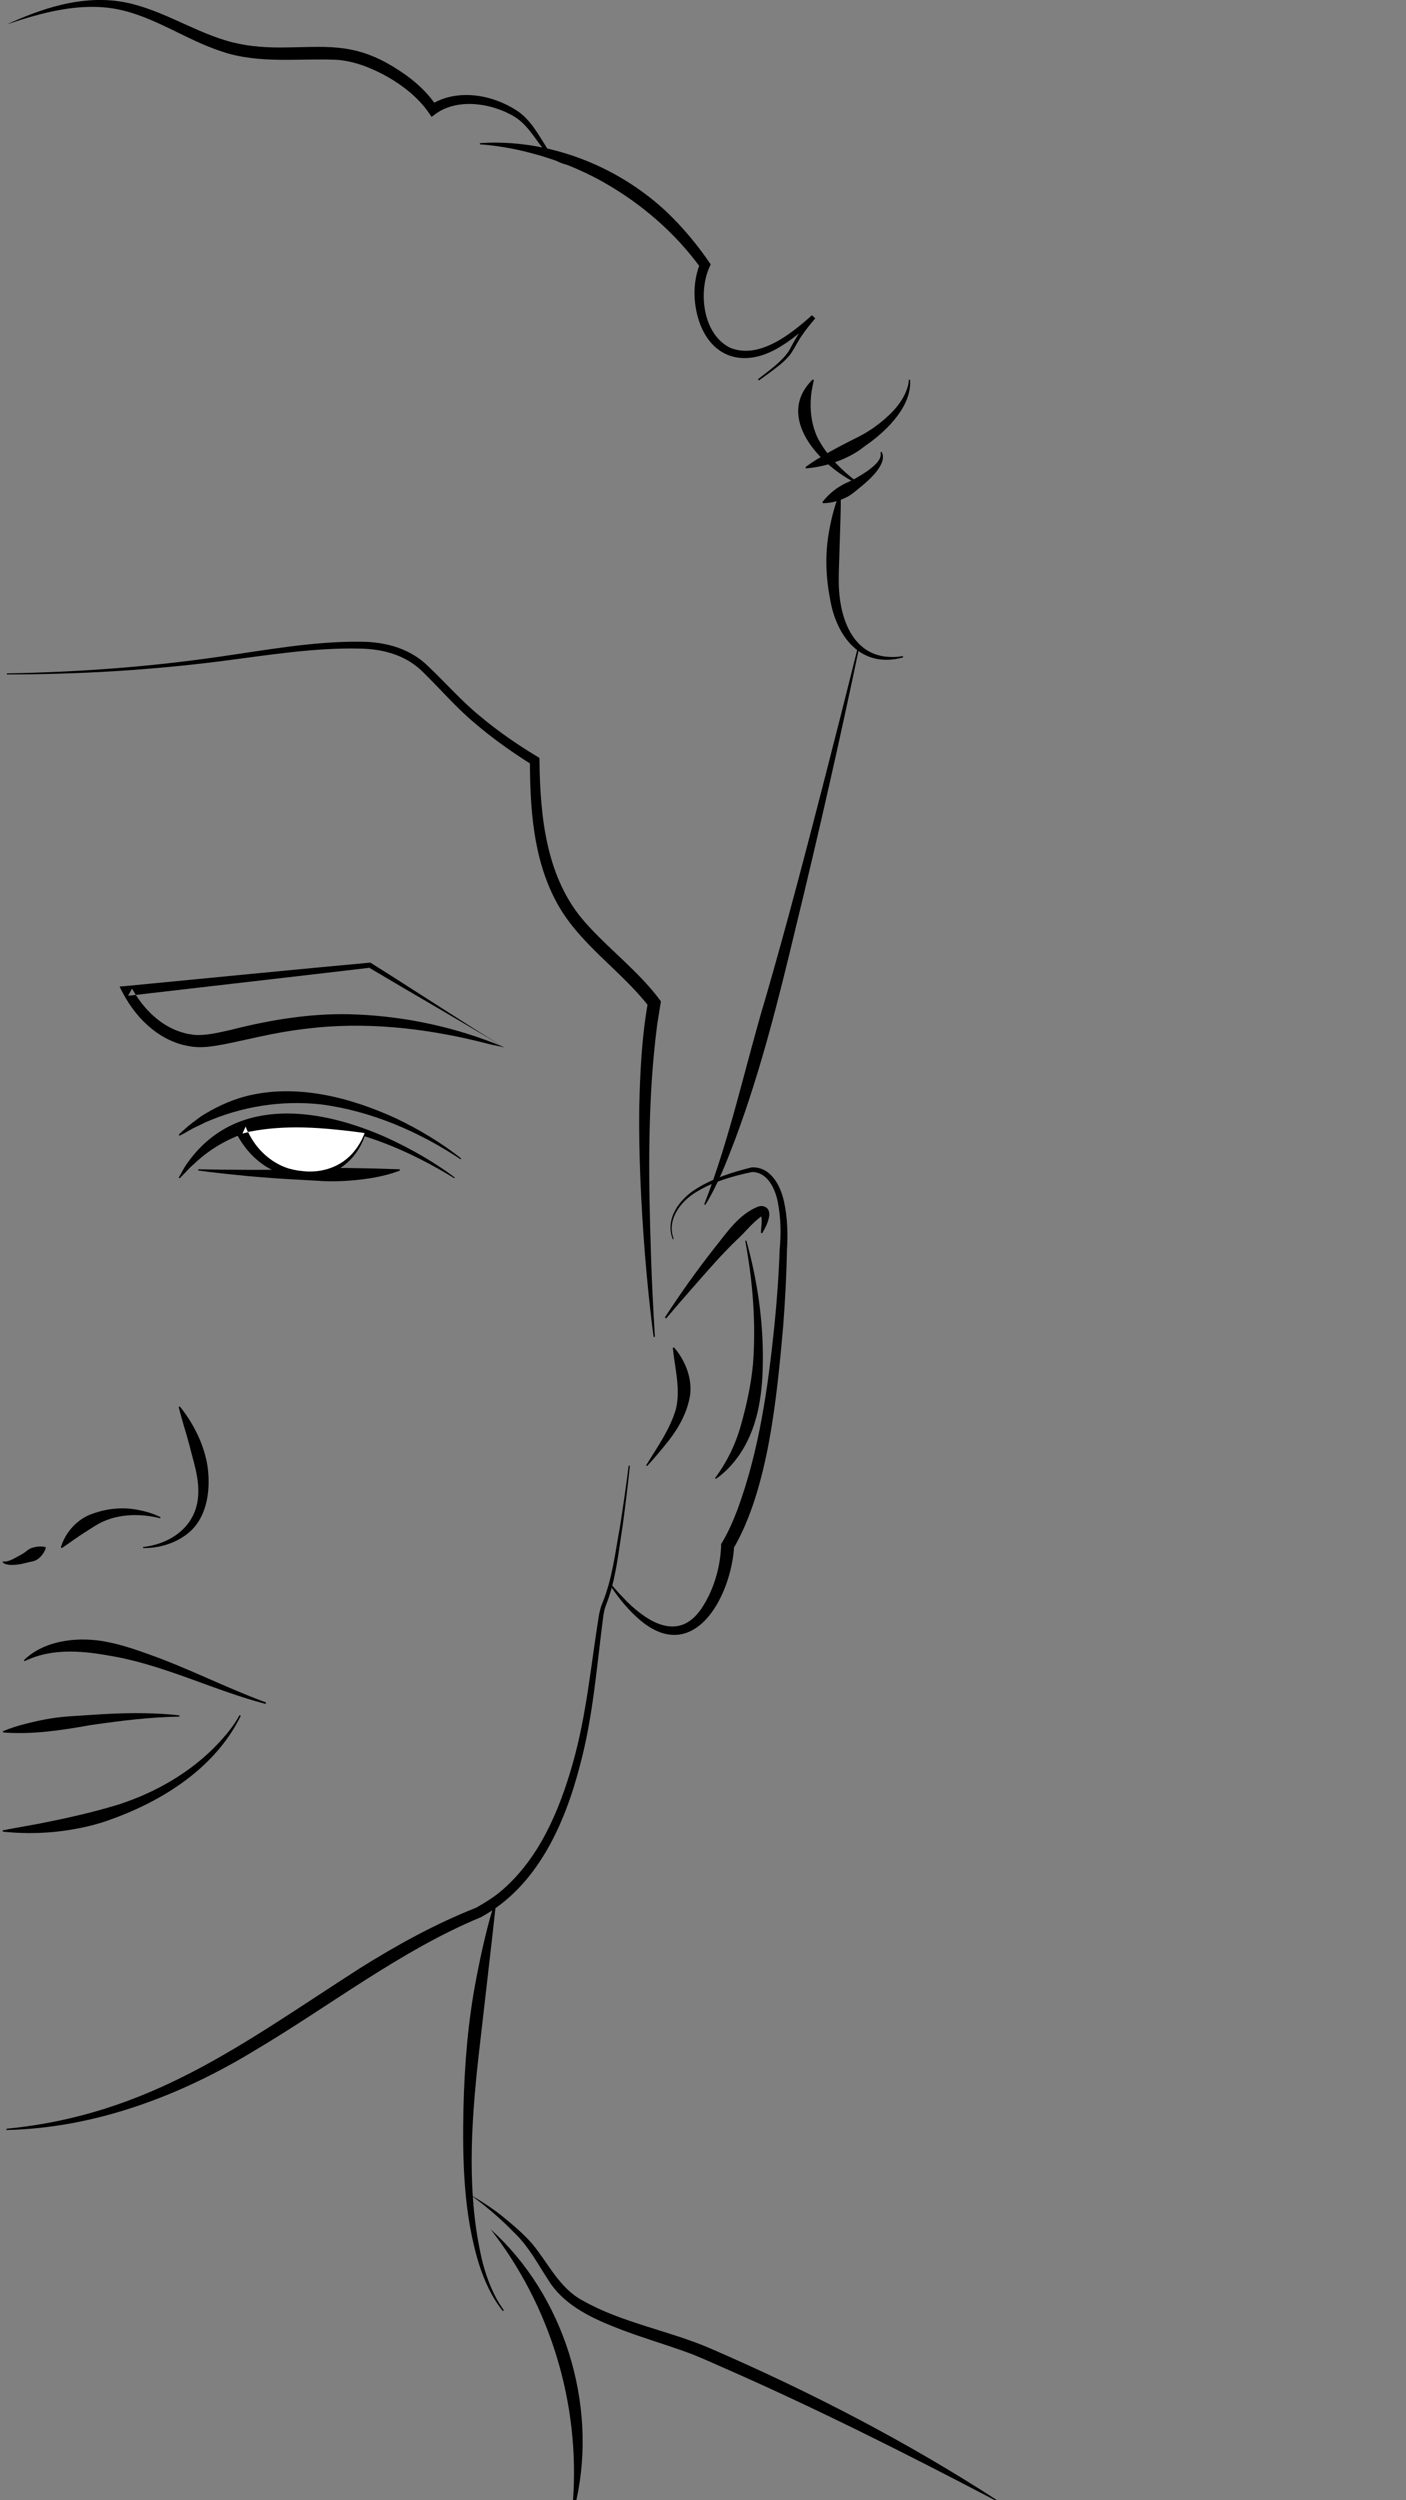 <?xml version="1.0" encoding="utf-8"?>
<!-- Generator: Adobe Illustrator 27.8.0, SVG Export Plug-In . SVG Version: 6.00 Build 0)  -->
<svg version="1.1" id="Layer_1" xmlns="http://www.w3.org/2000/svg" xmlns:xlink="http://www.w3.org/1999/xlink" x="0px" y="0px"
	 viewBox="0 0 675 1200" style="enable-background:new 0 0 675 1200;" xml:space="preserve">
<rect x="0" y="0" width="675" height="1200" fill="#808080" stroke="none"/>
<style type="text/css">
	.st0{fill:#FFFFFF;}
</style>
<g>
	<path d="M302.4,703.5c-1,9.7-2.2,19.4-3.5,29c-2,12.6-3.2,25.7-7.9,37.7c-0.7,1.6-1,3.3-1.3,5c-3.2,24.1-4.9,48.6-11.3,72.2
		c-7.3,28.3-20.7,58.3-47.6,72.8C192.6,936,158,963,122.5,984c-35.9,21.9-77,37.4-119.4,38.3c0,0,0-0.6,0-0.6
		c69.4-6.8,113.2-40.8,169.3-76.8c17.8-11.2,36.5-21.5,56.2-29.3c2.9-1.6,8.2-4.8,11.5-7.6c18.5-15.4,28.3-38.6,34.8-61.4
		c6.7-23.4,8.8-47.7,12.7-71.7c0.4-1.8,0.8-3.8,1.6-5.5c4.8-11.7,6.2-24.6,8.5-37c1.5-9.6,2.9-19.2,4.1-28.9
		C301.8,703.5,302.4,703.5,302.4,703.5L302.4,703.5z"/>
	<path d="M3.3,323.2c34.1-0.6,68.2-3.1,102-8c22.4-3.2,45.4-7.5,68.1-7.2c12,0.1,23.7,3.3,32.4,12c8.3,7.9,15.7,16.4,24.5,23.6
		c8.6,7.2,17.9,13.7,27.6,19.5c0,0,1.1,0.7,1.1,0.7l0,1.3c0.3,27.2,3.3,56.8,22.1,77.8c11.5,13,25.8,23.5,36.2,37.7
		c-0.2,1.4-1.6,9.6-1.8,11.2c-4.7,36.3-4.2,73.1-3,109.7c0.4,13.4,1.1,26.7,1.9,40.1c0,0-0.6,0.1-0.6,0.1c-1.8-13.3-3.1-26.6-4.2-40
		c-1.8-23.3-3-46.9-2.7-70.4c0.4-16.8,1.2-33.8,4.2-50.4c0,0,0.6,2.4,0.6,2.4c-13.7-17.8-34.3-30.6-44.9-51
		c-10.9-20.7-12.3-44.4-12.4-67.2c0,0,1.1,2,1.1,2c-9.7-6.1-19.2-12.8-27.9-20.3c-8.7-7.3-16.3-16.2-24.4-24.1
		c-8-8.1-18.7-11.1-29.9-11.4c-22.3-0.6-45.6,3.3-67.7,6.1c-33.9,4.3-68.2,6.3-102.3,6.3C3.3,323.8,3.3,323.2,3.3,323.2L3.3,323.2z"
		/>
	<path d="M323,594.8c-3.9-9.7,3.2-19.3,11.2-24.2c8.1-5.1,17.4-8,26.6-10.3c9.2-0.5,14,8.8,15.6,16.5c1.7,7.5,1.9,16,1.4,23.2
		c-0.2,12.2-0.9,24.3-1.8,36.5c-3,33.3-7,78.1-24.1,107.1c0,0,0.5-1.6,0.5-1.6c-0.1,4.2-0.9,8.1-1.8,11.9
		c-5.2,20.8-20.9,41.8-42.7,24.2c-6-5-10.9-11-15.1-17.4c0,0,0.5-0.4,0.5-0.4s3.8,4.3,3.8,4.3s3.9,4.1,3.9,4.1
		c10.5,10.3,24.9,18.9,35.5,3.7c6-8.7,9.3-19.9,9.7-30.4c0,0,0-0.9,0-0.9c3.2-5.2,5.7-10.9,7.9-16.7c10.4-28.3,14.6-58.4,17.7-88.3
		c1.2-12.1,2.1-24.2,2.5-36.3c0.7-7.4,0.6-15.1-0.8-22.4c-1.3-7.1-5.1-14.8-12.4-14.9c-9.1,1.9-18.3,4.5-26.3,9.3
		c-7.8,4.4-14.9,13.5-11.4,22.7C323.5,594.6,323,594.8,323,594.8L323,594.8z"/>
	<path d="M319.2,632.3c7.4-11.4,15.3-22.5,23.7-33.2c6-7.4,11.7-16.3,21.1-20c0.2-0.1,0.7-0.2,1-0.2c1.4-0.3,3.3,0.5,3.9,1.9
		c1,2.1,0.1,4.4-0.6,6.4c-0.7,1.7-1.5,3.2-2.4,4.7l-0.6-0.2c0.1-2.9,0.8-5.9,0-8.7c-0.2-0.1,0,0.3,0.1,0.3c0.2,0.1,0.2,0.2,0.4,0.2
		c0,0.1,0.1,0,0,0.1c-4.5,3.1-8,7.8-12.1,11.5c-7.3,7-13.9,14.7-20.6,22.3c-4.5,5.1-8.9,10.2-13.3,15.4
		C319.7,632.7,319.2,632.3,319.2,632.3L319.2,632.3z"/>
	<path d="M310.2,703.3c5.3-8.7,11.4-17.1,14.3-27c2.3-9.7-0.5-19.6-1.5-29.4c0,0,0.6-0.2,0.6-0.2c1.8,2.1,3.3,4.3,4.5,6.7
		c2.6,4.9,3.9,10.6,3.2,16.2c-1.3,8.2-5.4,15.6-10.4,22c-3.3,4.1-6.6,8.1-10.2,12C310.7,703.7,310.2,703.3,310.2,703.3L310.2,703.3z
		"/>
	<path d="M358.3,595.4c5.4,19.4,8.3,39.4,7.9,59.5c-0.2,15.3-2.6,31.2-11.7,44c-3,4.2-6.6,8-10.8,10.9c0,0-0.4-0.4-0.4-0.4
		c6-8.1,10.1-16.8,12.6-26.1c2.6-9.3,4.7-18.9,5.6-28.6c1.5-19.7-0.1-39.7-3.7-59.1C357.7,595.5,358.3,595.4,358.3,595.4
		L358.3,595.4z"/>
	<path d="M412.7,309.7c-9.5,45.5-19.8,90.9-30.8,136c-8.1,33.9-16.6,67.9-28.8,100.7c-4.1,10.7-8.4,22.1-14.5,31.9
		c0,0-0.5-0.3-0.5-0.3c12.6-32.4,19.7-66.7,29.7-99.9c9.7-33.5,18.5-67.2,27.2-100.9c5.8-22.5,11.5-45,17.1-67.6
		C412.1,309.5,412.7,309.7,412.7,309.7L412.7,309.7z"/>
	<path d="M436.9,182.2c1,12.3-10.5,23.8-19.7,30.5c-1.8,1.2-3.6,2.7-5.4,3.9c-5,3.2-10.5,5.4-16.2,6.8c-2.9,0.7-5.8,1.2-8.7,1.4
		c0,0-0.2-0.6-0.2-0.6c2.4-1.8,4.8-3.4,7.3-4.8c6-3.7,12.3-6.8,18.6-10c4.9-2.5,9.6-5.9,13.6-9.6c0,0,1.5-1.4,1.5-1.4l1.4-1.5
		c2.3-2.5,4.4-5.5,5.7-8.6c0.8-1.9,1.5-4,1.5-6C436.3,182.3,436.9,182.2,436.9,182.2L436.9,182.2z"/>
	<path d="M423.2,216.8c3.3,5.5-6,13.7-9.9,16.8c-1.8,1.5-4,3.4-6,4.6c-3.8,2-7.8,3.3-12.2,3.3c0,0-0.3-0.5-0.3-0.5
		c3.3-4.2,6.9-7,11.4-9.2c3.6-1.5,7.1-3.6,10.3-5.8c2.4-1.8,7.1-5.2,6.2-8.7C422.7,217.2,423.2,216.8,423.2,216.8L423.2,216.8z"/>
	<path d="M433.6,315.5c-20.4,5.7-32.3-10.2-35.2-28.6c-2-10.5-2.3-21.3-0.4-31.8c1.1-6.3,2.7-12.4,5-18.3c0,0,0.6,0.1,0.6,0.1
		c0.2,8.4-0.3,16.6-0.5,24.9c-0.1,5.8-0.7,15.6-0.3,21.3c0.9,14.9,7.2,31.6,24.4,32.2c2,0.1,4.1,0,6.1-0.4
		C433.5,314.9,433.6,315.5,433.6,315.5L433.6,315.5z"/>
	<path d="M363.9,182c5.2-4.1,11-8,14.8-13.5c3.2-6,6.6-11.9,11-17.1c0,0,1.6,1.5,1.6,1.5c-5.5,5.5-11.6,10.7-18.6,14.6
		c-17.7,9.8-33.4,2.7-38.1-16.9c-1.9-8.1-1.6-16.6,1.6-24.4c0,0,0.2,2.4,0.2,2.4c-12.3-16.9-28.3-30.7-46.4-41
		c-13.6-7.7-28.6-13.1-43.9-16.2c-5.2-1-10.4-1.8-15.7-2.1c0,0,0-0.6,0-0.6c32.3-2.2,65.3,10.5,89,32.4c8.3,7.8,15.5,16.5,21.8,25.8
		c0,0-0.6,1.3-0.6,1.3c-5.4,12.1-3.2,32,9.7,38.6c13.9,6,29.5-6.5,39.5-15.5c0,0,1.6,1.5,1.6,1.5c-2.2,2.6-4.3,5.1-6.2,7.9
		c-2,2.8-3.4,5.8-5.3,8.7c-2,2.9-4.7,5.1-7.4,7.2c-2.7,2.1-5.5,4.1-8.2,6C364.2,182.5,363.9,182,363.9,182L363.9,182z"/>
	<path d="M411.5,232.1c-17.5-8.3-39.9-31.9-21.3-50c0,0,0.5,0.3,0.5,0.3c-0.5,2.6-1.1,5-1.3,7.3c-0.7,6.8,0.1,13.7,2.9,20
		c4.4,8.8,11.6,15.9,19.4,21.8C411.8,231.6,411.5,232.1,411.5,232.1L411.5,232.1z"/>
	<path d="M177.8,462c-32.9,3-83.6,8-116.9,11.2l-3.5,0.3c4.2,8.8,10,16.6,18,22.2c4.3,3,9.5,5.4,14.8,6.3c3.2,0.7,6.7,0.7,9.8,0.4
		c7.2-0.8,16.8-3.2,23.9-4.7c7.8-1.7,15.5-3.1,23.4-4c27.5-3.4,55.7-0.4,82.7,6.2c1.5,0.4,4.5,1.1,6,1.5c2.2,0.5,4.2,0.8,6,1.3
		C220.5,489.5,199.3,475.5,177.8,462z M171,486.9c-20.3-0.9-40.6,2.4-60.2,7.4c-5.9,1.3-11.7,2.8-17.6,2.4c-1.5-0.3-3.3-0.4-4.7-0.9
		c-9.8-2.5-17.9-9.8-23.3-18.3c-1.3,0.2-2.5,0.3-3.7,0.4l1.9-3.4c0.6,1,1.2,2,1.8,3c32.7-3.8,80.8-9.3,112.1-13
		c-0.1-0.1-0.3-0.2-0.4-0.2l0.8,0.2c-0.1,0-0.3,0-0.4,0c21.3,12.7,42.8,24.9,64.2,37.9C219.1,493.1,195.2,487.9,171,486.9z"/>
	<path d="M221.1,556.4c-20-13.3-42.8-23.1-66.6-26.3c-19.1-2.2-38.6,0.9-56.2,8.7c-1.3,0.7-4.8,2.3-6.1,3c-1.9,1.1-4,2.3-6,3.3
		c0,0-0.4-0.5-0.4-0.5c1.1-1.1,2.2-2.1,3.4-3.1c1.9-1.8,5.2-4.1,7.3-5.7c6.6-4.2,13.8-7.6,21.3-9.6c24.3-6.3,50.2,0.4,72.4,10.6
		c11,5.3,21.6,11.6,31.2,19.2C221.5,556,221.1,556.4,221.1,556.4L221.1,556.4z"/>
	<path d="M218.1,565.5c-20.7-12.7-43.7-22.8-68-25.4c-19.2-1.9-39.1,3.3-53.9,15.8c-1.7,1.4-3.4,3.1-5.1,4.6c-1.5,1.6-3.2,3.4-4.8,5
		c0,0-0.5-0.3-0.5-0.3c0.8-1.4,1.5-2.7,2.3-4.1l1.2-2l1.4-1.9c23.4-31.8,64-25.2,95.6-10.9c11.2,5.2,22.1,11.4,32,18.8
		C218.4,565,218.1,565.5,218.1,565.5L218.1,565.5z"/>
	<path d="M95.2,561.2c16.1,0.3,32.3,0.4,48.4,0.1c8.1-0.1,16.1-0.9,24.1-0.7c8,0.1,16,0.3,24.2,0.6c0,0,0.1,0.6,0.1,0.6
		c-3.8,1.5-7.8,2.5-11.9,3.3c-8,1.4-16.2,2.1-24.4,1.8c0,0-12.2-0.7-12.2-0.7c-8.1-0.4-16.2-1-24.2-1.7c-8.1-0.8-16.1-1.6-24.1-2.7
		C95.1,561.8,95.2,561.2,95.2,561.2L95.2,561.2z"/>
	<g>
		<path class="st0" d="M175.4,543.6c0,0-5.5,20.8-28.9,20.2s-31.2-22.4-31.2-22.4S139.3,532.6,175.4,543.6z"/>
		<path d="M153.3,536.4c-13.8-2.5-28.4-1.9-41.6,3.4c0.7,1.8,1.5,3.6,2.4,5.3c3.7,6.8,9.3,12.7,16.1,16.2c2.3,1.2,4.6,2.1,7.1,2.8
			c8.7,2.2,18.6,1.4,26.2-3.6c0.3-0.2,0.6-0.4,0.9-0.6c5-3.6,8.7-8.8,10.7-14.6c0.1-0.4,0.2-0.7,0.3-1.1c0.1-0.3,0.2-0.5,0.1-0.8
			C168.6,540.1,161,537.7,153.3,536.4z M117.8,540.5c0,0,0,0.1,0.1,0.1c0.3,0.9,0.7,1.8,1.1,2.7c0.4-0.1,0.7-0.2,1.1-0.2
			c14.3-2.8,29-2.3,43.6-0.7c3.8,0.4,7.7,0.9,11.4,1.4c-0.1,0-0.1-0.1-0.1,0.1c-0.2,0.5-0.3,0.9-0.5,1.3c-1,2.4-2.4,4.7-4,6.8
			c-3.3,4.3-7.6,7.2-12.4,8.8c-3.6,1.2-7.6,1.7-11.6,1.4c-0.8-0.1-2.7-0.3-3.5-0.4c-0.7-0.1-1.4-0.3-2.1-0.4
			c-0.8-0.2-1.6-0.4-2.4-0.6c-8.5-2.7-15.5-9.3-19.3-17.3c0,0,0-0.1,0-0.1c-0.9,0.2-1.7,0.4-2.6,0.6c-0.1,0-0.1,0-0.2,0l0.1-0.2
			l1.4-3L117.8,540.5z"/>
	</g>
	<path d="M68.7,742.5c14.5-1.7,26.4-11,26.5-26.3c0.2-7.7-2.5-15.3-4.3-22.7c-1.6-6.1-3.6-11.9-5.1-18.2c0,0,0.5-0.3,0.5-0.3
		c4.1,5,7.4,10.6,9.9,16.6c1.7,4.3,3.1,8.9,3.6,13.5c1.3,11.2-0.7,24.3-10.3,31.4c-6,4.5-13.5,6.6-20.9,6.5
		C68.7,743.1,68.7,742.5,68.7,742.5L68.7,742.5z"/>
	<path d="M76.9,728.7c-10.3-2.6-22-2.2-31.2,3.6c0,0-5.2,3.3-5.2,3.3c-3.5,2.2-6.9,4.8-10.8,7.4c0,0-0.5-0.3-0.5-0.3
		c2-6.8,7.2-12.9,13.9-15.7c6.6-2.6,13.9-3.7,20.9-2.7c4.6,0.7,9,1.8,13.1,3.9C77.1,728.1,76.9,728.7,76.9,728.7L76.9,728.7z"/>
	<path d="M1.6,749.4c1.5,0.3,3.4-0.5,4.8-1.2c1.6-0.8,3.1-1.7,4.7-2.6c1.5-0.9,2.8-2.4,4.6-2.8c1.8-0.5,3.7-0.8,6.1-0.3L22,743
		c-0.8,2.3-2.1,3.9-3.6,5.1c-1.5,1.3-3.6,1.4-5.5,1.9c-2.9,0.8-5.9,1.3-8.8,1c-1-0.2-2.1-0.3-2.9-1.3L1.6,749.4L1.6,749.4z"/>
	<path d="M127.5,817.8c-24.5-6.4-47.5-18.1-72.4-22.7c-14.5-2.7-29.6-4.5-43.3,2.2c0,0-0.3-0.5-0.3-0.5c7.6-7.5,19-10.1,29.4-9.9
		c10.5,0.2,20.6,3.5,30.3,7c19.3,6.8,37.4,16.2,56.5,23.2C127.7,817.3,127.5,817.8,127.5,817.8L127.5,817.8z"/>
	<path d="M86.1,823.9c-14.2,0.2-28.2,2-42.2,4c-14.1,2.5-28,4.7-42.4,3.6c0,0-0.1-0.6-0.1-0.6c3.4-1.4,6.8-2.5,10.3-3.4
		c6.9-1.8,13.9-3.2,21-3.7c0,0,10.7-0.7,10.7-0.7c14.2-1,28.6-1.4,42.8,0.2C86.1,823.3,86.1,823.9,86.1,823.9L86.1,823.9z"/>
	<path d="M115.6,823.5C103.1,849,77.2,865,51.1,874c-7.9,2.7-16.4,4.3-24.7,5.2c-8.3,0.8-16.8,0.8-25.1-0.1c0,0,0-0.6,0-0.6
		c5.4-1.1,10.9-2,16.3-3c13.3-2.6,26.6-5.5,39.6-9.5c18-5.9,35-15.7,48-29.7c3.7-4,7.2-8.3,9.8-13.1
		C115,823.2,115.6,823.5,115.6,823.5L115.6,823.5z"/>
	<path d="M238.2,912.8c-2.6,23.8-5.8,50.6-8.5,74.5c-3.6,32.8-5.8,66.7,2.1,99c2.2,8,5.2,15.8,10.1,22.5c0,0-0.5,0.4-0.5,0.4
		c-5.3-6.6-8.8-14.4-11.4-22.4c-7.5-24.2-8-49.9-7.5-75c0.5-21,2.2-41.9,6.2-62.5c2.4-12.4,5.1-24.6,8.9-36.7
		C237.6,912.7,238.2,912.8,238.2,912.8L238.2,912.8z"/>
	<path d="M278,79.4c-17.9,1.2-18.9-16.5-31.7-23.8c-10.8-6.2-26.6-8.5-37.1-1c0,0-2,1.5-2,1.5s-1.5-2.2-1.5-2.2
		c-5-7.1-12.1-12.7-19.6-17c-7.5-4.2-15.9-7.6-24.4-8.2c-9-0.4-18.1,0.1-27.2,0c-9.3-0.1-18.9-0.9-27.8-3.9
		C89.1,19.1,74.1,7.9,56.2,4.4C38.5,1,20.2,6,3.3,11.7C20,4.1,38.2-2,56.9,0.6C75.2,3.2,91,14.2,108.3,19.4
		c8.5,2.6,17.3,3.4,26.2,3.4c21.4-0.1,34.8-2.7,54.4,9.3c8.1,4.9,15.6,11,20.9,19.1c0,0-3.5-0.6-3.5-0.6c12.6-8.3,29.7-5.4,41.7,2.4
		c6.1,3.9,9.8,10.4,13.5,16.3C265,75.4,270.7,79.2,278,79.4L278,79.4z"/>
	<path d="M478.7,1200c-43.5-28.2-89.8-52.1-137.3-72.7c-20-8.7-42.7-12.4-61.6-23.1c-11.3-6-16.4-17.8-24.4-27.4
		c-4.3-4.9-9.1-8.9-14.1-13c-4.5-3.6-9.3-6.8-14.3-9.7c-0.5-0.3-1-0.6-1.5-0.9c0.5,0.4,1,0.7,1.5,1.1c7.1,5.2,13.8,11,19.9,17.3
		c6.9,6.6,11.1,14.7,16.4,22.8c6.9,11.3,19.5,17.6,31.3,22.3c11.7,4.7,24,8.2,35.8,12.5c5.2,1.9,12.1,5.1,17.2,7.3
		c44.2,19.4,87.2,41,129.9,63.4H478.7z"/>
	<path d="M276.7,1200h-1.6c3.3-46.5-10.8-93.2-39.6-130.1C270.8,1101.6,286.9,1153.7,276.7,1200z"/>
</g>
</svg>
